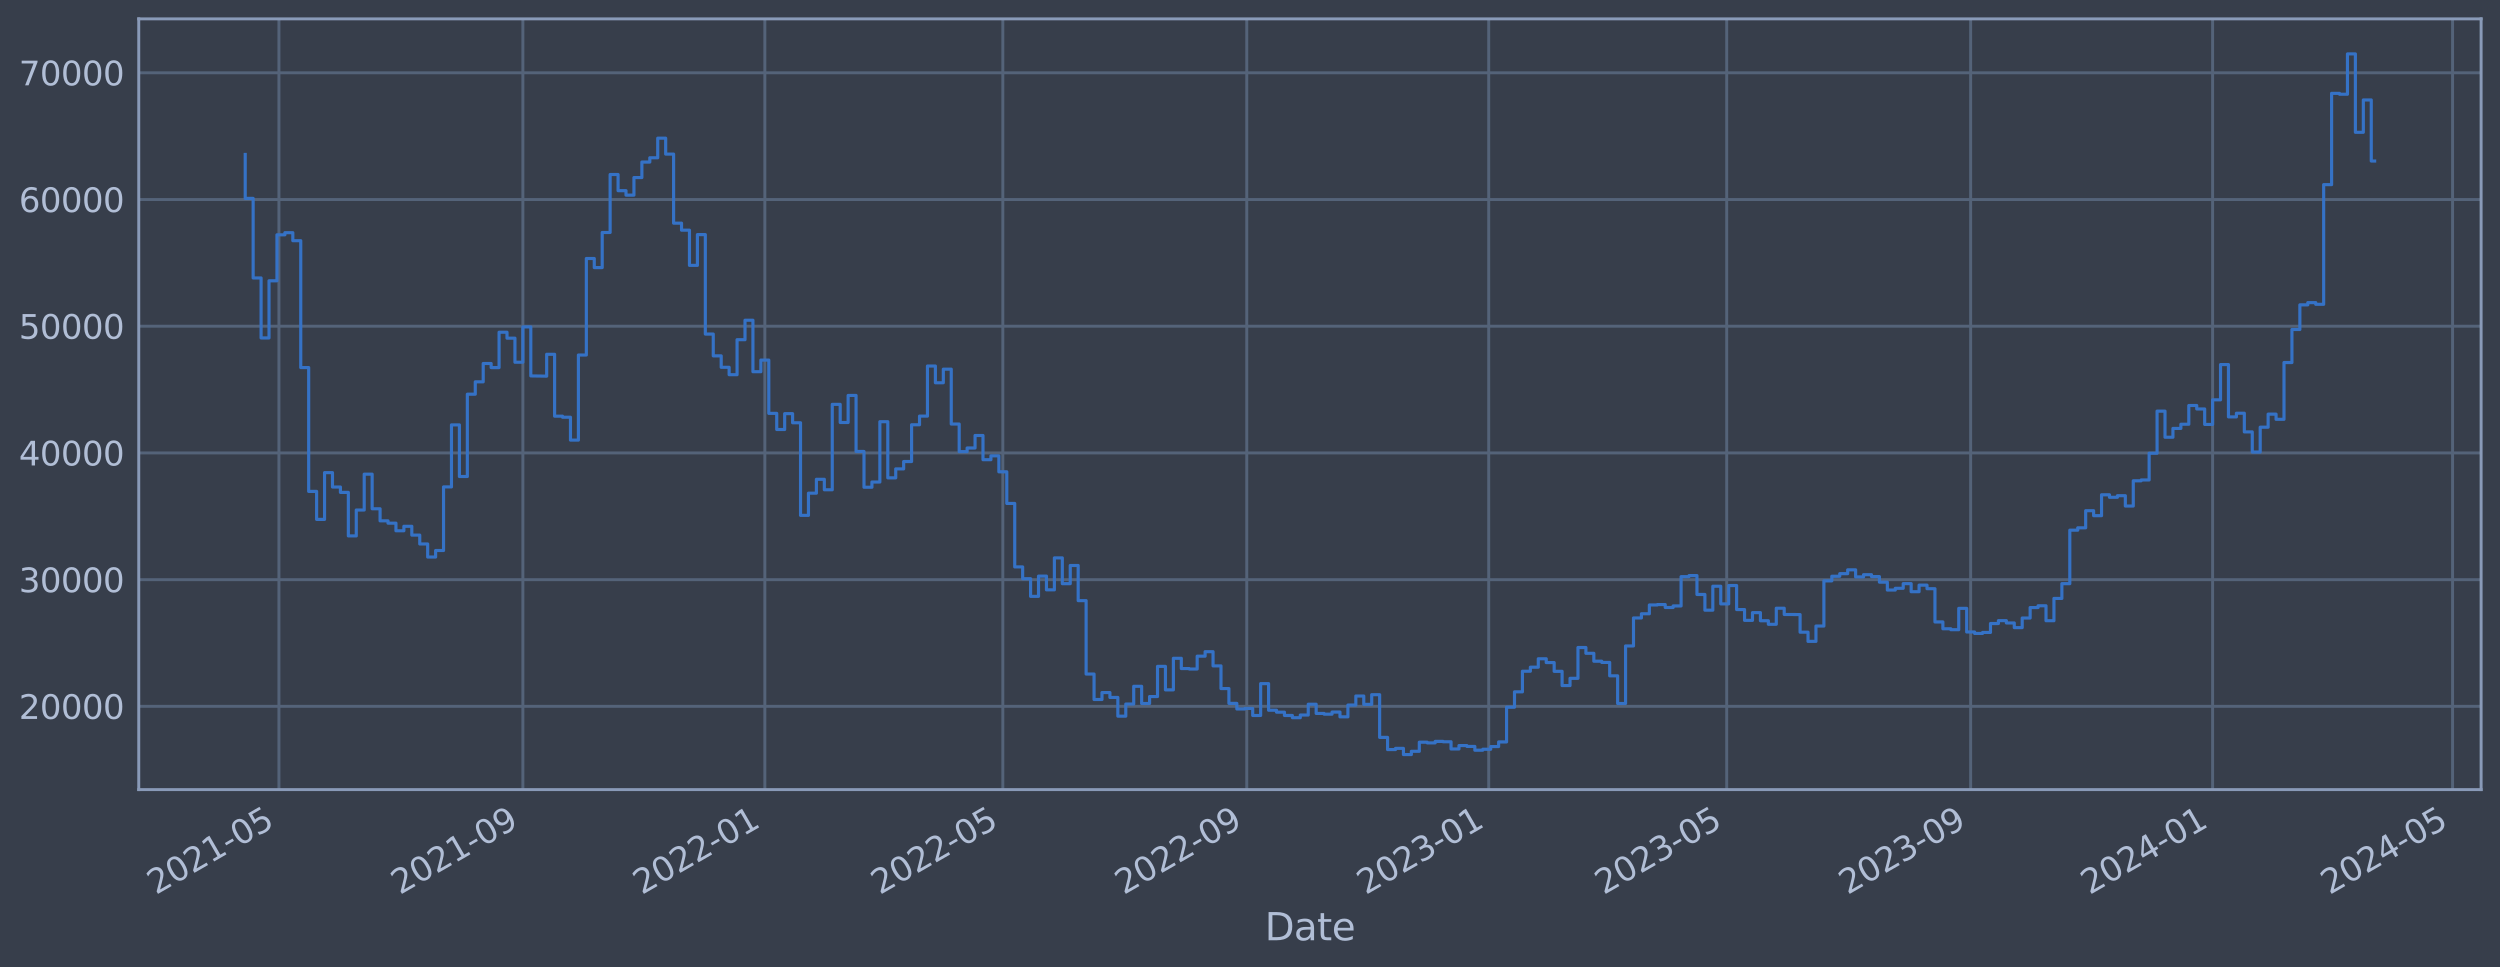 <?xml version="1.0" encoding="utf-8" standalone="no"?>
<!DOCTYPE svg PUBLIC "-//W3C//DTD SVG 1.1//EN"
  "http://www.w3.org/Graphics/SVG/1.1/DTD/svg11.dtd">
<svg xmlns:xlink="http://www.w3.org/1999/xlink" width="952.884pt" height="368.58pt" viewBox="0 0 952.884 368.58" xmlns="http://www.w3.org/2000/svg" version="1.1">
 <defs>
  <style type="text/css">*{stroke-linejoin: round; stroke-linecap: butt}</style>
 </defs>
 <g id="figure_1">
  <g id="patch_1">
   <path d="M 0 368.58 
L 952.884 368.58 
L 952.884 0 
L 0 0 
z
" style="fill: #373e4b"/>
  </g>
  <g id="axes_1">
   <g id="patch_2">
    <path d="M 52.884 300.96 
L 945.684 300.96 
L 945.684 7.2 
L 52.884 7.2 
z
" style="fill: #373e4b"/>
   </g>
   <g id="matplotlib.axis_1">
    <g id="xtick_1">
     <g id="line2d_1">
      <path d="M 106.316 300.96 
L 106.316 7.2 
" clip-path="url(#p6eed5d68d2)" style="fill: none; stroke: #546379; stroke-width: 1.12; stroke-linecap: square"/>
     </g>
     <g id="line2d_2"/>
     <g id="text_1">
      <!-- 2021-05 -->
      <g style="fill: #b1bed6" transform="translate(59.413 341.175) rotate(-30) scale(0.126 -0.126)">
       <defs>
        <path id="DejaVuSans-32" d="M 1228 531 
L 3431 531 
L 3431 0 
L 469 0 
L 469 531 
Q 828 903 1448 1529 
Q 2069 2156 2228 2338 
Q 2531 2678 2651 2914 
Q 2772 3150 2772 3378 
Q 2772 3750 2511 3984 
Q 2250 4219 1831 4219 
Q 1534 4219 1204 4116 
Q 875 4013 500 3803 
L 500 4441 
Q 881 4594 1212 4672 
Q 1544 4750 1819 4750 
Q 2544 4750 2975 4387 
Q 3406 4025 3406 3419 
Q 3406 3131 3298 2873 
Q 3191 2616 2906 2266 
Q 2828 2175 2409 1742 
Q 1991 1309 1228 531 
z
" transform="scale(0.016)"/>
        <path id="DejaVuSans-30" d="M 2034 4250 
Q 1547 4250 1301 3770 
Q 1056 3291 1056 2328 
Q 1056 1369 1301 889 
Q 1547 409 2034 409 
Q 2525 409 2770 889 
Q 3016 1369 3016 2328 
Q 3016 3291 2770 3770 
Q 2525 4250 2034 4250 
z
M 2034 4750 
Q 2819 4750 3233 4129 
Q 3647 3509 3647 2328 
Q 3647 1150 3233 529 
Q 2819 -91 2034 -91 
Q 1250 -91 836 529 
Q 422 1150 422 2328 
Q 422 3509 836 4129 
Q 1250 4750 2034 4750 
z
" transform="scale(0.016)"/>
        <path id="DejaVuSans-31" d="M 794 531 
L 1825 531 
L 1825 4091 
L 703 3866 
L 703 4441 
L 1819 4666 
L 2450 4666 
L 2450 531 
L 3481 531 
L 3481 0 
L 794 0 
L 794 531 
z
" transform="scale(0.016)"/>
        <path id="DejaVuSans-2d" d="M 313 2009 
L 1997 2009 
L 1997 1497 
L 313 1497 
L 313 2009 
z
" transform="scale(0.016)"/>
        <path id="DejaVuSans-35" d="M 691 4666 
L 3169 4666 
L 3169 4134 
L 1269 4134 
L 1269 2991 
Q 1406 3038 1543 3061 
Q 1681 3084 1819 3084 
Q 2600 3084 3056 2656 
Q 3513 2228 3513 1497 
Q 3513 744 3044 326 
Q 2575 -91 1722 -91 
Q 1428 -91 1123 -41 
Q 819 9 494 109 
L 494 744 
Q 775 591 1075 516 
Q 1375 441 1709 441 
Q 2250 441 2565 725 
Q 2881 1009 2881 1497 
Q 2881 1984 2565 2268 
Q 2250 2553 1709 2553 
Q 1456 2553 1204 2497 
Q 953 2441 691 2322 
L 691 4666 
z
" transform="scale(0.016)"/>
       </defs>
       <use xlink:href="#DejaVuSans-32"/>
       <use xlink:href="#DejaVuSans-30" x="63.623"/>
       <use xlink:href="#DejaVuSans-32" x="127.246"/>
       <use xlink:href="#DejaVuSans-31" x="190.869"/>
       <use xlink:href="#DejaVuSans-2d" x="254.492"/>
       <use xlink:href="#DejaVuSans-30" x="290.576"/>
       <use xlink:href="#DejaVuSans-35" x="354.199"/>
      </g>
     </g>
    </g>
    <g id="xtick_2">
     <g id="line2d_3">
      <path d="M 199.295 300.96 
L 199.295 7.2 
" clip-path="url(#p6eed5d68d2)" style="fill: none; stroke: #546379; stroke-width: 1.12; stroke-linecap: square"/>
     </g>
     <g id="line2d_4"/>
     <g id="text_2">
      <!-- 2021-09 -->
      <g style="fill: #b1bed6" transform="translate(152.391 341.175) rotate(-30) scale(0.126 -0.126)">
       <defs>
        <path id="DejaVuSans-39" d="M 703 97 
L 703 672 
Q 941 559 1184 500 
Q 1428 441 1663 441 
Q 2288 441 2617 861 
Q 2947 1281 2994 2138 
Q 2813 1869 2534 1725 
Q 2256 1581 1919 1581 
Q 1219 1581 811 2004 
Q 403 2428 403 3163 
Q 403 3881 828 4315 
Q 1253 4750 1959 4750 
Q 2769 4750 3195 4129 
Q 3622 3509 3622 2328 
Q 3622 1225 3098 567 
Q 2575 -91 1691 -91 
Q 1453 -91 1209 -44 
Q 966 3 703 97 
z
M 1959 2075 
Q 2384 2075 2632 2365 
Q 2881 2656 2881 3163 
Q 2881 3666 2632 3958 
Q 2384 4250 1959 4250 
Q 1534 4250 1286 3958 
Q 1038 3666 1038 3163 
Q 1038 2656 1286 2365 
Q 1534 2075 1959 2075 
z
" transform="scale(0.016)"/>
       </defs>
       <use xlink:href="#DejaVuSans-32"/>
       <use xlink:href="#DejaVuSans-30" x="63.623"/>
       <use xlink:href="#DejaVuSans-32" x="127.246"/>
       <use xlink:href="#DejaVuSans-31" x="190.869"/>
       <use xlink:href="#DejaVuSans-2d" x="254.492"/>
       <use xlink:href="#DejaVuSans-30" x="290.576"/>
       <use xlink:href="#DejaVuSans-39" x="354.199"/>
      </g>
     </g>
    </g>
    <g id="xtick_3">
     <g id="line2d_5">
      <path d="M 291.517 300.96 
L 291.517 7.2 
" clip-path="url(#p6eed5d68d2)" style="fill: none; stroke: #546379; stroke-width: 1.12; stroke-linecap: square"/>
     </g>
     <g id="line2d_6"/>
     <g id="text_3">
      <!-- 2022-01 -->
      <g style="fill: #b1bed6" transform="translate(244.614 341.175) rotate(-30) scale(0.126 -0.126)">
       <use xlink:href="#DejaVuSans-32"/>
       <use xlink:href="#DejaVuSans-30" x="63.623"/>
       <use xlink:href="#DejaVuSans-32" x="127.246"/>
       <use xlink:href="#DejaVuSans-32" x="190.869"/>
       <use xlink:href="#DejaVuSans-2d" x="254.492"/>
       <use xlink:href="#DejaVuSans-30" x="290.576"/>
       <use xlink:href="#DejaVuSans-31" x="354.199"/>
      </g>
     </g>
    </g>
    <g id="xtick_4">
     <g id="line2d_7">
      <path d="M 382.228 300.96 
L 382.228 7.2 
" clip-path="url(#p6eed5d68d2)" style="fill: none; stroke: #546379; stroke-width: 1.12; stroke-linecap: square"/>
     </g>
     <g id="line2d_8"/>
     <g id="text_4">
      <!-- 2022-05 -->
      <g style="fill: #b1bed6" transform="translate(335.325 341.175) rotate(-30) scale(0.126 -0.126)">
       <use xlink:href="#DejaVuSans-32"/>
       <use xlink:href="#DejaVuSans-30" x="63.623"/>
       <use xlink:href="#DejaVuSans-32" x="127.246"/>
       <use xlink:href="#DejaVuSans-32" x="190.869"/>
       <use xlink:href="#DejaVuSans-2d" x="254.492"/>
       <use xlink:href="#DejaVuSans-30" x="290.576"/>
       <use xlink:href="#DejaVuSans-35" x="354.199"/>
      </g>
     </g>
    </g>
    <g id="xtick_5">
     <g id="line2d_9">
      <path d="M 475.206 300.96 
L 475.206 7.2 
" clip-path="url(#p6eed5d68d2)" style="fill: none; stroke: #546379; stroke-width: 1.12; stroke-linecap: square"/>
     </g>
     <g id="line2d_10"/>
     <g id="text_5">
      <!-- 2022-09 -->
      <g style="fill: #b1bed6" transform="translate(428.303 341.175) rotate(-30) scale(0.126 -0.126)">
       <use xlink:href="#DejaVuSans-32"/>
       <use xlink:href="#DejaVuSans-30" x="63.623"/>
       <use xlink:href="#DejaVuSans-32" x="127.246"/>
       <use xlink:href="#DejaVuSans-32" x="190.869"/>
       <use xlink:href="#DejaVuSans-2d" x="254.492"/>
       <use xlink:href="#DejaVuSans-30" x="290.576"/>
       <use xlink:href="#DejaVuSans-39" x="354.199"/>
      </g>
     </g>
    </g>
    <g id="xtick_6">
     <g id="line2d_11">
      <path d="M 567.429 300.96 
L 567.429 7.2 
" clip-path="url(#p6eed5d68d2)" style="fill: none; stroke: #546379; stroke-width: 1.12; stroke-linecap: square"/>
     </g>
     <g id="line2d_12"/>
     <g id="text_6">
      <!-- 2023-01 -->
      <g style="fill: #b1bed6" transform="translate(520.526 341.175) rotate(-30) scale(0.126 -0.126)">
       <defs>
        <path id="DejaVuSans-33" d="M 2597 2516 
Q 3050 2419 3304 2112 
Q 3559 1806 3559 1356 
Q 3559 666 3084 287 
Q 2609 -91 1734 -91 
Q 1441 -91 1130 -33 
Q 819 25 488 141 
L 488 750 
Q 750 597 1062 519 
Q 1375 441 1716 441 
Q 2309 441 2620 675 
Q 2931 909 2931 1356 
Q 2931 1769 2642 2001 
Q 2353 2234 1838 2234 
L 1294 2234 
L 1294 2753 
L 1863 2753 
Q 2328 2753 2575 2939 
Q 2822 3125 2822 3475 
Q 2822 3834 2567 4026 
Q 2313 4219 1838 4219 
Q 1578 4219 1281 4162 
Q 984 4106 628 3988 
L 628 4550 
Q 988 4650 1302 4700 
Q 1616 4750 1894 4750 
Q 2613 4750 3031 4423 
Q 3450 4097 3450 3541 
Q 3450 3153 3228 2886 
Q 3006 2619 2597 2516 
z
" transform="scale(0.016)"/>
       </defs>
       <use xlink:href="#DejaVuSans-32"/>
       <use xlink:href="#DejaVuSans-30" x="63.623"/>
       <use xlink:href="#DejaVuSans-32" x="127.246"/>
       <use xlink:href="#DejaVuSans-33" x="190.869"/>
       <use xlink:href="#DejaVuSans-2d" x="254.492"/>
       <use xlink:href="#DejaVuSans-30" x="290.576"/>
       <use xlink:href="#DejaVuSans-31" x="354.199"/>
      </g>
     </g>
    </g>
    <g id="xtick_7">
     <g id="line2d_13">
      <path d="M 658.14 300.96 
L 658.14 7.2 
" clip-path="url(#p6eed5d68d2)" style="fill: none; stroke: #546379; stroke-width: 1.12; stroke-linecap: square"/>
     </g>
     <g id="line2d_14"/>
     <g id="text_7">
      <!-- 2023-05 -->
      <g style="fill: #b1bed6" transform="translate(611.236 341.175) rotate(-30) scale(0.126 -0.126)">
       <use xlink:href="#DejaVuSans-32"/>
       <use xlink:href="#DejaVuSans-30" x="63.623"/>
       <use xlink:href="#DejaVuSans-32" x="127.246"/>
       <use xlink:href="#DejaVuSans-33" x="190.869"/>
       <use xlink:href="#DejaVuSans-2d" x="254.492"/>
       <use xlink:href="#DejaVuSans-30" x="290.576"/>
       <use xlink:href="#DejaVuSans-35" x="354.199"/>
      </g>
     </g>
    </g>
    <g id="xtick_8">
     <g id="line2d_15">
      <path d="M 751.118 300.96 
L 751.118 7.2 
" clip-path="url(#p6eed5d68d2)" style="fill: none; stroke: #546379; stroke-width: 1.12; stroke-linecap: square"/>
     </g>
     <g id="line2d_16"/>
     <g id="text_8">
      <!-- 2023-09 -->
      <g style="fill: #b1bed6" transform="translate(704.215 341.175) rotate(-30) scale(0.126 -0.126)">
       <use xlink:href="#DejaVuSans-32"/>
       <use xlink:href="#DejaVuSans-30" x="63.623"/>
       <use xlink:href="#DejaVuSans-32" x="127.246"/>
       <use xlink:href="#DejaVuSans-33" x="190.869"/>
       <use xlink:href="#DejaVuSans-2d" x="254.492"/>
       <use xlink:href="#DejaVuSans-30" x="290.576"/>
       <use xlink:href="#DejaVuSans-39" x="354.199"/>
      </g>
     </g>
    </g>
    <g id="xtick_9">
     <g id="line2d_17">
      <path d="M 843.341 300.96 
L 843.341 7.2 
" clip-path="url(#p6eed5d68d2)" style="fill: none; stroke: #546379; stroke-width: 1.12; stroke-linecap: square"/>
     </g>
     <g id="line2d_18"/>
     <g id="text_9">
      <!-- 2024-01 -->
      <g style="fill: #b1bed6" transform="translate(796.437 341.175) rotate(-30) scale(0.126 -0.126)">
       <defs>
        <path id="DejaVuSans-34" d="M 2419 4116 
L 825 1625 
L 2419 1625 
L 2419 4116 
z
M 2253 4666 
L 3047 4666 
L 3047 1625 
L 3713 1625 
L 3713 1100 
L 3047 1100 
L 3047 0 
L 2419 0 
L 2419 1100 
L 313 1100 
L 313 1709 
L 2253 4666 
z
" transform="scale(0.016)"/>
       </defs>
       <use xlink:href="#DejaVuSans-32"/>
       <use xlink:href="#DejaVuSans-30" x="63.623"/>
       <use xlink:href="#DejaVuSans-32" x="127.246"/>
       <use xlink:href="#DejaVuSans-34" x="190.869"/>
       <use xlink:href="#DejaVuSans-2d" x="254.492"/>
       <use xlink:href="#DejaVuSans-30" x="290.576"/>
       <use xlink:href="#DejaVuSans-31" x="354.199"/>
      </g>
     </g>
    </g>
    <g id="xtick_10">
     <g id="line2d_19">
      <path d="M 934.807 300.96 
L 934.807 7.2 
" clip-path="url(#p6eed5d68d2)" style="fill: none; stroke: #546379; stroke-width: 1.12; stroke-linecap: square"/>
     </g>
     <g id="line2d_20"/>
     <g id="text_10">
      <!-- 2024-05 -->
      <g style="fill: #b1bed6" transform="translate(887.904 341.175) rotate(-30) scale(0.126 -0.126)">
       <use xlink:href="#DejaVuSans-32"/>
       <use xlink:href="#DejaVuSans-30" x="63.623"/>
       <use xlink:href="#DejaVuSans-32" x="127.246"/>
       <use xlink:href="#DejaVuSans-34" x="190.869"/>
       <use xlink:href="#DejaVuSans-2d" x="254.492"/>
       <use xlink:href="#DejaVuSans-30" x="290.576"/>
       <use xlink:href="#DejaVuSans-35" x="354.199"/>
      </g>
     </g>
    </g>
    <g id="text_11">
     <!-- Date -->
     <g style="fill: #b1bed6" transform="translate(482.075 358.386) scale(0.144 -0.144)">
      <defs>
       <path id="DejaVuSans-44" d="M 1259 4147 
L 1259 519 
L 2022 519 
Q 2988 519 3436 956 
Q 3884 1394 3884 2338 
Q 3884 3275 3436 3711 
Q 2988 4147 2022 4147 
L 1259 4147 
z
M 628 4666 
L 1925 4666 
Q 3281 4666 3915 4102 
Q 4550 3538 4550 2338 
Q 4550 1131 3912 565 
Q 3275 0 1925 0 
L 628 0 
L 628 4666 
z
" transform="scale(0.016)"/>
       <path id="DejaVuSans-61" d="M 2194 1759 
Q 1497 1759 1228 1600 
Q 959 1441 959 1056 
Q 959 750 1161 570 
Q 1363 391 1709 391 
Q 2188 391 2477 730 
Q 2766 1069 2766 1631 
L 2766 1759 
L 2194 1759 
z
M 3341 1997 
L 3341 0 
L 2766 0 
L 2766 531 
Q 2569 213 2275 61 
Q 1981 -91 1556 -91 
Q 1019 -91 701 211 
Q 384 513 384 1019 
Q 384 1609 779 1909 
Q 1175 2209 1959 2209 
L 2766 2209 
L 2766 2266 
Q 2766 2663 2505 2880 
Q 2244 3097 1772 3097 
Q 1472 3097 1187 3025 
Q 903 2953 641 2809 
L 641 3341 
Q 956 3463 1253 3523 
Q 1550 3584 1831 3584 
Q 2591 3584 2966 3190 
Q 3341 2797 3341 1997 
z
" transform="scale(0.016)"/>
       <path id="DejaVuSans-74" d="M 1172 4494 
L 1172 3500 
L 2356 3500 
L 2356 3053 
L 1172 3053 
L 1172 1153 
Q 1172 725 1289 603 
Q 1406 481 1766 481 
L 2356 481 
L 2356 0 
L 1766 0 
Q 1100 0 847 248 
Q 594 497 594 1153 
L 594 3053 
L 172 3053 
L 172 3500 
L 594 3500 
L 594 4494 
L 1172 4494 
z
" transform="scale(0.016)"/>
       <path id="DejaVuSans-65" d="M 3597 1894 
L 3597 1613 
L 953 1613 
Q 991 1019 1311 708 
Q 1631 397 2203 397 
Q 2534 397 2845 478 
Q 3156 559 3463 722 
L 3463 178 
Q 3153 47 2828 -22 
Q 2503 -91 2169 -91 
Q 1331 -91 842 396 
Q 353 884 353 1716 
Q 353 2575 817 3079 
Q 1281 3584 2069 3584 
Q 2775 3584 3186 3129 
Q 3597 2675 3597 1894 
z
M 3022 2063 
Q 3016 2534 2758 2815 
Q 2500 3097 2075 3097 
Q 1594 3097 1305 2825 
Q 1016 2553 972 2059 
L 3022 2063 
z
" transform="scale(0.016)"/>
      </defs>
      <use xlink:href="#DejaVuSans-44"/>
      <use xlink:href="#DejaVuSans-61" x="77.002"/>
      <use xlink:href="#DejaVuSans-74" x="138.281"/>
      <use xlink:href="#DejaVuSans-65" x="177.49"/>
     </g>
    </g>
   </g>
   <g id="matplotlib.axis_2">
    <g id="ytick_1">
     <g id="line2d_21">
      <path d="M 52.884 269.229 
L 945.684 269.229 
" clip-path="url(#p6eed5d68d2)" style="fill: none; stroke: #546379; stroke-width: 1.12; stroke-linecap: square"/>
     </g>
     <g id="line2d_22"/>
     <g id="text_12">
      <!-- 20000 -->
      <g style="fill: #b1bed6" transform="translate(7.2 274.016) scale(0.126 -0.126)">
       <use xlink:href="#DejaVuSans-32"/>
       <use xlink:href="#DejaVuSans-30" x="63.623"/>
       <use xlink:href="#DejaVuSans-30" x="127.246"/>
       <use xlink:href="#DejaVuSans-30" x="190.869"/>
       <use xlink:href="#DejaVuSans-30" x="254.492"/>
      </g>
     </g>
    </g>
    <g id="ytick_2">
     <g id="line2d_23">
      <path d="M 52.884 220.932 
L 945.684 220.932 
" clip-path="url(#p6eed5d68d2)" style="fill: none; stroke: #546379; stroke-width: 1.12; stroke-linecap: square"/>
     </g>
     <g id="line2d_24"/>
     <g id="text_13">
      <!-- 30000 -->
      <g style="fill: #b1bed6" transform="translate(7.2 225.719) scale(0.126 -0.126)">
       <use xlink:href="#DejaVuSans-33"/>
       <use xlink:href="#DejaVuSans-30" x="63.623"/>
       <use xlink:href="#DejaVuSans-30" x="127.246"/>
       <use xlink:href="#DejaVuSans-30" x="190.869"/>
       <use xlink:href="#DejaVuSans-30" x="254.492"/>
      </g>
     </g>
    </g>
    <g id="ytick_3">
     <g id="line2d_25">
      <path d="M 52.884 172.636 
L 945.684 172.636 
" clip-path="url(#p6eed5d68d2)" style="fill: none; stroke: #546379; stroke-width: 1.12; stroke-linecap: square"/>
     </g>
     <g id="line2d_26"/>
     <g id="text_14">
      <!-- 40000 -->
      <g style="fill: #b1bed6" transform="translate(7.2 177.423) scale(0.126 -0.126)">
       <use xlink:href="#DejaVuSans-34"/>
       <use xlink:href="#DejaVuSans-30" x="63.623"/>
       <use xlink:href="#DejaVuSans-30" x="127.246"/>
       <use xlink:href="#DejaVuSans-30" x="190.869"/>
       <use xlink:href="#DejaVuSans-30" x="254.492"/>
      </g>
     </g>
    </g>
    <g id="ytick_4">
     <g id="line2d_27">
      <path d="M 52.884 124.339 
L 945.684 124.339 
" clip-path="url(#p6eed5d68d2)" style="fill: none; stroke: #546379; stroke-width: 1.12; stroke-linecap: square"/>
     </g>
     <g id="line2d_28"/>
     <g id="text_15">
      <!-- 50000 -->
      <g style="fill: #b1bed6" transform="translate(7.2 129.126) scale(0.126 -0.126)">
       <use xlink:href="#DejaVuSans-35"/>
       <use xlink:href="#DejaVuSans-30" x="63.623"/>
       <use xlink:href="#DejaVuSans-30" x="127.246"/>
       <use xlink:href="#DejaVuSans-30" x="190.869"/>
       <use xlink:href="#DejaVuSans-30" x="254.492"/>
      </g>
     </g>
    </g>
    <g id="ytick_5">
     <g id="line2d_29">
      <path d="M 52.884 76.042 
L 945.684 76.042 
" clip-path="url(#p6eed5d68d2)" style="fill: none; stroke: #546379; stroke-width: 1.12; stroke-linecap: square"/>
     </g>
     <g id="line2d_30"/>
     <g id="text_16">
      <!-- 60000 -->
      <g style="fill: #b1bed6" transform="translate(7.2 80.829) scale(0.126 -0.126)">
       <defs>
        <path id="DejaVuSans-36" d="M 2113 2584 
Q 1688 2584 1439 2293 
Q 1191 2003 1191 1497 
Q 1191 994 1439 701 
Q 1688 409 2113 409 
Q 2538 409 2786 701 
Q 3034 994 3034 1497 
Q 3034 2003 2786 2293 
Q 2538 2584 2113 2584 
z
M 3366 4563 
L 3366 3988 
Q 3128 4100 2886 4159 
Q 2644 4219 2406 4219 
Q 1781 4219 1451 3797 
Q 1122 3375 1075 2522 
Q 1259 2794 1537 2939 
Q 1816 3084 2150 3084 
Q 2853 3084 3261 2657 
Q 3669 2231 3669 1497 
Q 3669 778 3244 343 
Q 2819 -91 2113 -91 
Q 1303 -91 875 529 
Q 447 1150 447 2328 
Q 447 3434 972 4092 
Q 1497 4750 2381 4750 
Q 2619 4750 2861 4703 
Q 3103 4656 3366 4563 
z
" transform="scale(0.016)"/>
       </defs>
       <use xlink:href="#DejaVuSans-36"/>
       <use xlink:href="#DejaVuSans-30" x="63.623"/>
       <use xlink:href="#DejaVuSans-30" x="127.246"/>
       <use xlink:href="#DejaVuSans-30" x="190.869"/>
       <use xlink:href="#DejaVuSans-30" x="254.492"/>
      </g>
     </g>
    </g>
    <g id="ytick_6">
     <g id="line2d_31">
      <path d="M 52.884 27.745 
L 945.684 27.745 
" clip-path="url(#p6eed5d68d2)" style="fill: none; stroke: #546379; stroke-width: 1.12; stroke-linecap: square"/>
     </g>
     <g id="line2d_32"/>
     <g id="text_17">
      <!-- 70000 -->
      <g style="fill: #b1bed6" transform="translate(7.2 32.532) scale(0.126 -0.126)">
       <defs>
        <path id="DejaVuSans-37" d="M 525 4666 
L 3525 4666 
L 3525 4397 
L 1831 0 
L 1172 0 
L 2766 4134 
L 525 4134 
L 525 4666 
z
" transform="scale(0.016)"/>
       </defs>
       <use xlink:href="#DejaVuSans-37"/>
       <use xlink:href="#DejaVuSans-30" x="63.623"/>
       <use xlink:href="#DejaVuSans-30" x="127.246"/>
       <use xlink:href="#DejaVuSans-30" x="190.869"/>
       <use xlink:href="#DejaVuSans-30" x="254.492"/>
      </g>
     </g>
    </g>
   </g>
   <g id="line2d_33">
    <path d="M 93.466 58.875 
L 93.466 75.621 
L 96.489 75.621 
L 96.489 105.943 
L 99.513 105.943 
L 99.513 128.803 
L 102.537 128.803 
L 102.537 107.028 
L 105.56 107.028 
L 105.56 89.501 
L 108.584 89.501 
L 108.584 88.694 
L 111.608 88.694 
L 111.608 91.738 
L 114.631 91.738 
L 114.631 140.1 
L 117.655 140.1 
L 117.655 187.297 
L 120.679 187.297 
L 120.679 197.969 
L 123.702 197.969 
L 123.702 180.144 
L 126.726 180.144 
L 126.726 185.625 
L 129.75 185.625 
L 129.75 187.678 
L 132.774 187.678 
L 132.774 204.269 
L 135.797 204.269 
L 135.797 194.394 
L 138.821 194.394 
L 138.821 180.726 
L 141.845 180.726 
L 141.845 193.923 
L 144.868 193.923 
L 144.868 198.526 
L 147.892 198.526 
L 147.892 199.408 
L 150.916 199.408 
L 150.916 202.305 
L 153.939 202.305 
L 153.939 200.595 
L 156.963 200.595 
L 156.963 203.953 
L 159.987 203.953 
L 159.987 207.339 
L 163.01 207.339 
L 163.01 212.319 
L 166.034 212.319 
L 166.034 209.834 
L 169.058 209.834 
L 169.058 185.588 
L 172.081 185.588 
L 172.081 161.942 
L 175.105 161.942 
L 175.105 181.628 
L 178.129 181.628 
L 178.129 150.254 
L 181.153 150.254 
L 181.153 145.534 
L 184.176 145.534 
L 184.176 138.555 
L 187.2 138.555 
L 187.2 140.109 
L 190.224 140.109 
L 190.224 126.64 
L 193.247 126.64 
L 193.247 128.894 
L 196.271 128.894 
L 196.271 138.075 
L 199.295 138.075 
L 199.295 124.593 
L 202.318 124.593 
L 202.318 143.279 
L 208.366 143.372 
L 208.366 135.035 
L 211.389 135.035 
L 211.389 158.622 
L 214.413 158.622 
L 214.413 159.037 
L 217.437 159.037 
L 217.437 167.752 
L 220.461 167.752 
L 220.461 135.316 
L 223.484 135.316 
L 223.484 98.53 
L 226.508 98.53 
L 226.508 101.998 
L 229.532 101.998 
L 229.532 88.61 
L 232.555 88.61 
L 232.555 66.52 
L 235.579 66.52 
L 235.579 72.675 
L 238.603 72.675 
L 238.603 74.375 
L 241.626 74.375 
L 241.626 67.68 
L 244.65 67.68 
L 244.65 61.771 
L 247.674 61.771 
L 247.674 60.137 
L 250.697 60.137 
L 250.697 52.672 
L 253.721 52.672 
L 253.721 58.731 
L 256.745 58.731 
L 256.745 85.059 
L 259.768 85.059 
L 259.768 87.738 
L 262.792 87.738 
L 262.792 101.151 
L 265.816 101.151 
L 265.816 89.421 
L 268.84 89.421 
L 268.84 127.331 
L 271.863 127.331 
L 271.863 135.642 
L 274.887 135.642 
L 274.887 140.001 
L 277.911 140.001 
L 277.911 142.819 
L 280.934 142.819 
L 280.934 129.484 
L 283.958 129.484 
L 283.958 122.065 
L 286.982 122.065 
L 286.982 141.683 
L 290.005 141.683 
L 290.005 137.244 
L 293.029 137.244 
L 293.029 157.564 
L 296.053 157.564 
L 296.053 163.705 
L 299.076 163.705 
L 299.076 157.667 
L 302.1 157.667 
L 302.1 161.134 
L 305.124 161.134 
L 305.124 196.439 
L 308.148 196.439 
L 308.148 187.977 
L 311.171 187.977 
L 311.171 182.688 
L 314.195 182.688 
L 314.195 186.678 
L 317.219 186.678 
L 317.219 154.118 
L 320.242 154.118 
L 320.242 161.038 
L 323.266 161.038 
L 323.266 150.727 
L 326.29 150.727 
L 326.29 172.08 
L 329.313 172.08 
L 329.313 185.717 
L 332.337 185.717 
L 332.337 183.722 
L 335.361 183.722 
L 335.361 160.733 
L 338.384 160.733 
L 338.384 182.138 
L 341.408 182.138 
L 341.408 178.716 
L 344.432 178.716 
L 344.432 175.916 
L 347.455 175.916 
L 347.455 161.902 
L 350.479 161.902 
L 350.479 158.605 
L 353.503 158.605 
L 353.503 139.511 
L 356.527 139.511 
L 356.527 145.883 
L 359.55 145.883 
L 359.55 140.705 
L 362.574 140.705 
L 362.574 161.629 
L 365.598 161.629 
L 365.598 172.142 
L 368.621 172.142 
L 368.621 170.758 
L 371.645 170.758 
L 371.645 165.991 
L 374.669 165.991 
L 374.669 175.217 
L 377.692 175.217 
L 377.692 173.746 
L 380.716 173.746 
L 380.716 179.829 
L 383.74 179.829 
L 383.74 191.891 
L 386.763 191.891 
L 386.763 216.084 
L 389.787 216.084 
L 389.787 220.572 
L 392.811 220.572 
L 392.811 227.303 
L 395.835 227.303 
L 395.835 219.585 
L 398.858 219.585 
L 398.858 224.825 
L 401.882 224.825 
L 401.882 212.647 
L 404.906 212.647 
L 404.906 222.469 
L 407.929 222.469 
L 407.929 215.534 
L 410.953 215.534 
L 410.953 228.928 
L 413.977 228.928 
L 413.977 256.91 
L 417 256.91 
L 417 266.619 
L 420.024 266.619 
L 420.024 263.973 
L 423.048 263.973 
L 423.048 265.838 
L 426.071 265.838 
L 426.071 272.964 
L 429.095 272.964 
L 429.095 268.351 
L 432.119 268.351 
L 432.119 261.586 
L 435.142 261.586 
L 435.142 268.149 
L 438.166 268.149 
L 438.166 265.49 
L 441.19 265.49 
L 441.19 253.996 
L 444.214 253.996 
L 444.214 262.947 
L 447.237 262.947 
L 447.237 250.915 
L 450.261 250.915 
L 450.261 254.828 
L 453.285 254.828 
L 453.285 254.995 
L 456.308 254.995 
L 456.308 250.104 
L 459.332 250.104 
L 459.332 248.39 
L 462.356 248.39 
L 462.356 253.803 
L 465.379 253.803 
L 465.379 262.453 
L 468.403 262.453 
L 468.403 268.102 
L 471.427 268.102 
L 471.427 270.229 
L 474.45 270.229 
L 474.45 270.026 
L 477.474 270.026 
L 477.474 272.706 
L 480.498 272.706 
L 480.498 260.562 
L 483.522 260.562 
L 483.522 270.704 
L 486.545 270.704 
L 486.545 271.44 
L 489.569 271.44 
L 489.569 272.704 
L 492.593 272.704 
L 492.593 273.552 
L 495.616 273.552 
L 495.616 272.539 
L 498.64 272.539 
L 498.64 268.419 
L 501.664 268.419 
L 501.664 271.925 
L 504.687 271.925 
L 504.687 272.207 
L 507.711 272.207 
L 507.711 271.407 
L 510.735 271.407 
L 510.735 273.231 
L 513.758 273.231 
L 513.758 268.74 
L 516.782 268.74 
L 516.782 265.287 
L 519.806 265.287 
L 519.806 268.485 
L 522.829 268.485 
L 522.829 264.784 
L 525.853 264.784 
L 525.853 281.061 
L 528.877 281.061 
L 528.877 285.708 
L 531.901 285.708 
L 531.901 285.248 
L 534.924 285.248 
L 534.924 287.607 
L 537.948 287.607 
L 537.948 286.358 
L 540.972 286.358 
L 540.972 282.894 
L 543.995 282.894 
L 543.995 283.15 
L 547.019 283.15 
L 547.019 282.585 
L 550.043 282.585 
L 550.043 282.719 
L 553.066 282.719 
L 553.066 285.468 
L 556.09 285.468 
L 556.09 284.179 
L 559.114 284.179 
L 559.114 284.5 
L 562.137 284.5 
L 562.137 285.943 
L 565.161 285.943 
L 565.161 285.584 
L 568.185 285.584 
L 568.185 284.557 
L 571.209 284.557 
L 571.209 282.791 
L 574.232 282.791 
L 574.232 269.551 
L 577.256 269.551 
L 577.256 263.698 
L 580.28 263.698 
L 580.28 255.839 
L 583.303 255.839 
L 583.303 254.307 
L 586.327 254.307 
L 586.327 251.09 
L 589.351 251.09 
L 589.351 252.545 
L 592.374 252.545 
L 592.374 255.881 
L 595.398 255.881 
L 595.398 261.315 
L 598.422 261.315 
L 598.422 258.547 
L 601.445 258.547 
L 601.445 246.81 
L 604.469 246.81 
L 604.469 249.014 
L 607.493 249.014 
L 607.493 252.02 
L 610.516 252.02 
L 610.516 252.483 
L 613.54 252.483 
L 613.54 257.587 
L 616.564 257.587 
L 616.564 268.143 
L 619.588 268.143 
L 619.588 246.204 
L 622.611 246.204 
L 622.611 235.54 
L 625.635 235.54 
L 625.635 233.942 
L 628.659 233.942 
L 628.659 230.592 
L 631.682 230.592 
L 631.682 230.432 
L 634.706 230.432 
L 634.706 231.547 
L 637.73 231.547 
L 637.73 230.951 
L 640.753 230.951 
L 640.753 219.797 
L 643.777 219.797 
L 643.777 219.39 
L 646.801 219.39 
L 646.801 226.585 
L 649.824 226.585 
L 649.824 232.569 
L 652.848 232.569 
L 652.848 223.442 
L 655.872 223.442 
L 655.872 230.173 
L 658.895 230.173 
L 658.895 223.176 
L 661.919 223.176 
L 661.919 232.33 
L 664.943 232.33 
L 664.943 236.455 
L 667.967 236.455 
L 667.967 233.498 
L 670.99 233.498 
L 670.99 236.597 
L 674.014 236.597 
L 674.014 237.946 
L 677.038 237.946 
L 677.038 231.825 
L 680.061 231.825 
L 680.061 234.205 
L 686.109 234.245 
L 686.109 240.962 
L 689.132 240.962 
L 689.132 244.467 
L 692.156 244.467 
L 692.156 238.623 
L 695.18 238.623 
L 695.18 221.397 
L 698.203 221.397 
L 698.203 219.644 
L 701.227 219.644 
L 701.227 218.655 
L 704.251 218.655 
L 704.251 217.19 
L 707.275 217.19 
L 707.275 219.896 
L 710.298 219.896 
L 710.298 219.041 
L 713.322 219.041 
L 713.322 219.772 
L 716.346 219.772 
L 716.346 221.887 
L 719.369 221.887 
L 719.369 224.9 
L 722.393 224.9 
L 722.393 224.235 
L 725.417 224.235 
L 725.417 222.46 
L 728.44 222.46 
L 728.44 225.53 
L 731.464 225.53 
L 731.464 223.029 
L 734.488 223.029 
L 734.488 224.391 
L 737.511 224.391 
L 737.511 237.054 
L 740.535 237.054 
L 740.535 239.655 
L 743.559 239.655 
L 743.559 240.012 
L 746.582 240.012 
L 746.582 231.89 
L 749.606 231.89 
L 749.606 240.883 
L 752.63 240.883 
L 752.63 241.442 
L 755.654 241.442 
L 755.654 241.058 
L 758.677 241.058 
L 758.677 237.662 
L 761.701 237.662 
L 761.701 236.562 
L 764.725 236.562 
L 764.725 237.441 
L 767.748 237.441 
L 767.748 239.223 
L 770.772 239.223 
L 770.772 235.564 
L 773.796 235.564 
L 773.796 231.569 
L 776.819 231.569 
L 776.819 230.895 
L 779.843 230.895 
L 779.843 236.587 
L 782.867 236.587 
L 782.867 228.093 
L 785.89 228.093 
L 785.89 222.465 
L 788.914 222.465 
L 788.914 202.084 
L 791.938 202.084 
L 791.938 201.176 
L 794.962 201.176 
L 794.962 194.656 
L 797.985 194.656 
L 797.985 196.55 
L 801.009 196.55 
L 801.009 188.592 
L 804.033 188.592 
L 804.033 189.552 
L 807.056 189.552 
L 807.056 188.939 
L 810.08 188.939 
L 810.08 192.877 
L 813.104 192.877 
L 813.104 183.256 
L 816.127 183.256 
L 816.127 182.935 
L 819.151 182.935 
L 819.151 172.751 
L 822.175 172.751 
L 822.175 156.704 
L 825.198 156.704 
L 825.198 166.655 
L 828.222 166.655 
L 828.222 163.292 
L 831.246 163.292 
L 831.246 161.708 
L 834.269 161.708 
L 834.269 154.561 
L 837.293 154.561 
L 837.293 155.873 
L 840.317 155.873 
L 840.317 161.77 
L 843.341 161.77 
L 843.341 152.399 
L 846.364 152.399 
L 846.364 138.961 
L 849.388 138.961 
L 849.388 158.9 
L 852.412 158.9 
L 852.412 157.507 
L 855.435 157.507 
L 855.435 164.621 
L 858.459 164.621 
L 858.459 172.305 
L 861.483 172.305 
L 861.483 162.827 
L 864.506 162.827 
L 864.506 157.851 
L 867.53 157.851 
L 867.53 159.821 
L 870.554 159.821 
L 870.554 138.178 
L 873.577 138.178 
L 873.577 125.598 
L 876.601 125.598 
L 876.601 116.199 
L 879.625 116.199 
L 879.625 115.342 
L 882.649 115.342 
L 882.649 115.994 
L 885.672 115.994 
L 885.672 70.379 
L 888.696 70.379 
L 888.696 35.581 
L 891.72 35.581 
L 891.72 35.922 
L 894.743 35.922 
L 894.743 20.553 
L 897.767 20.553 
L 897.767 50.427 
L 900.791 50.427 
L 900.791 38.094 
L 903.814 38.094 
L 903.814 61.371 
L 905.102 61.371 
L 905.102 61.371 
" clip-path="url(#p6eed5d68d2)" style="fill: none; stroke: #3572c6; stroke-width: 1.2; stroke-linecap: square"/>
   </g>
   <g id="patch_3">
    <path d="M 52.884 300.96 
L 52.884 7.2 
" style="fill: none; stroke: #899ab8; stroke-width: 1.12; stroke-linejoin: miter; stroke-linecap: square"/>
   </g>
   <g id="patch_4">
    <path d="M 945.684 300.96 
L 945.684 7.2 
" style="fill: none; stroke: #899ab8; stroke-width: 1.12; stroke-linejoin: miter; stroke-linecap: square"/>
   </g>
   <g id="patch_5">
    <path d="M 52.884 300.96 
L 945.684 300.96 
" style="fill: none; stroke: #899ab8; stroke-width: 1.12; stroke-linejoin: miter; stroke-linecap: square"/>
   </g>
   <g id="patch_6">
    <path d="M 52.884 7.2 
L 945.684 7.2 
" style="fill: none; stroke: #899ab8; stroke-width: 1.12; stroke-linejoin: miter; stroke-linecap: square"/>
   </g>
  </g>
 </g>
 <defs>
  <clipPath id="p6eed5d68d2">
   <rect x="52.884" y="7.2" width="892.8" height="293.76"/>
  </clipPath>
 </defs>
</svg>
